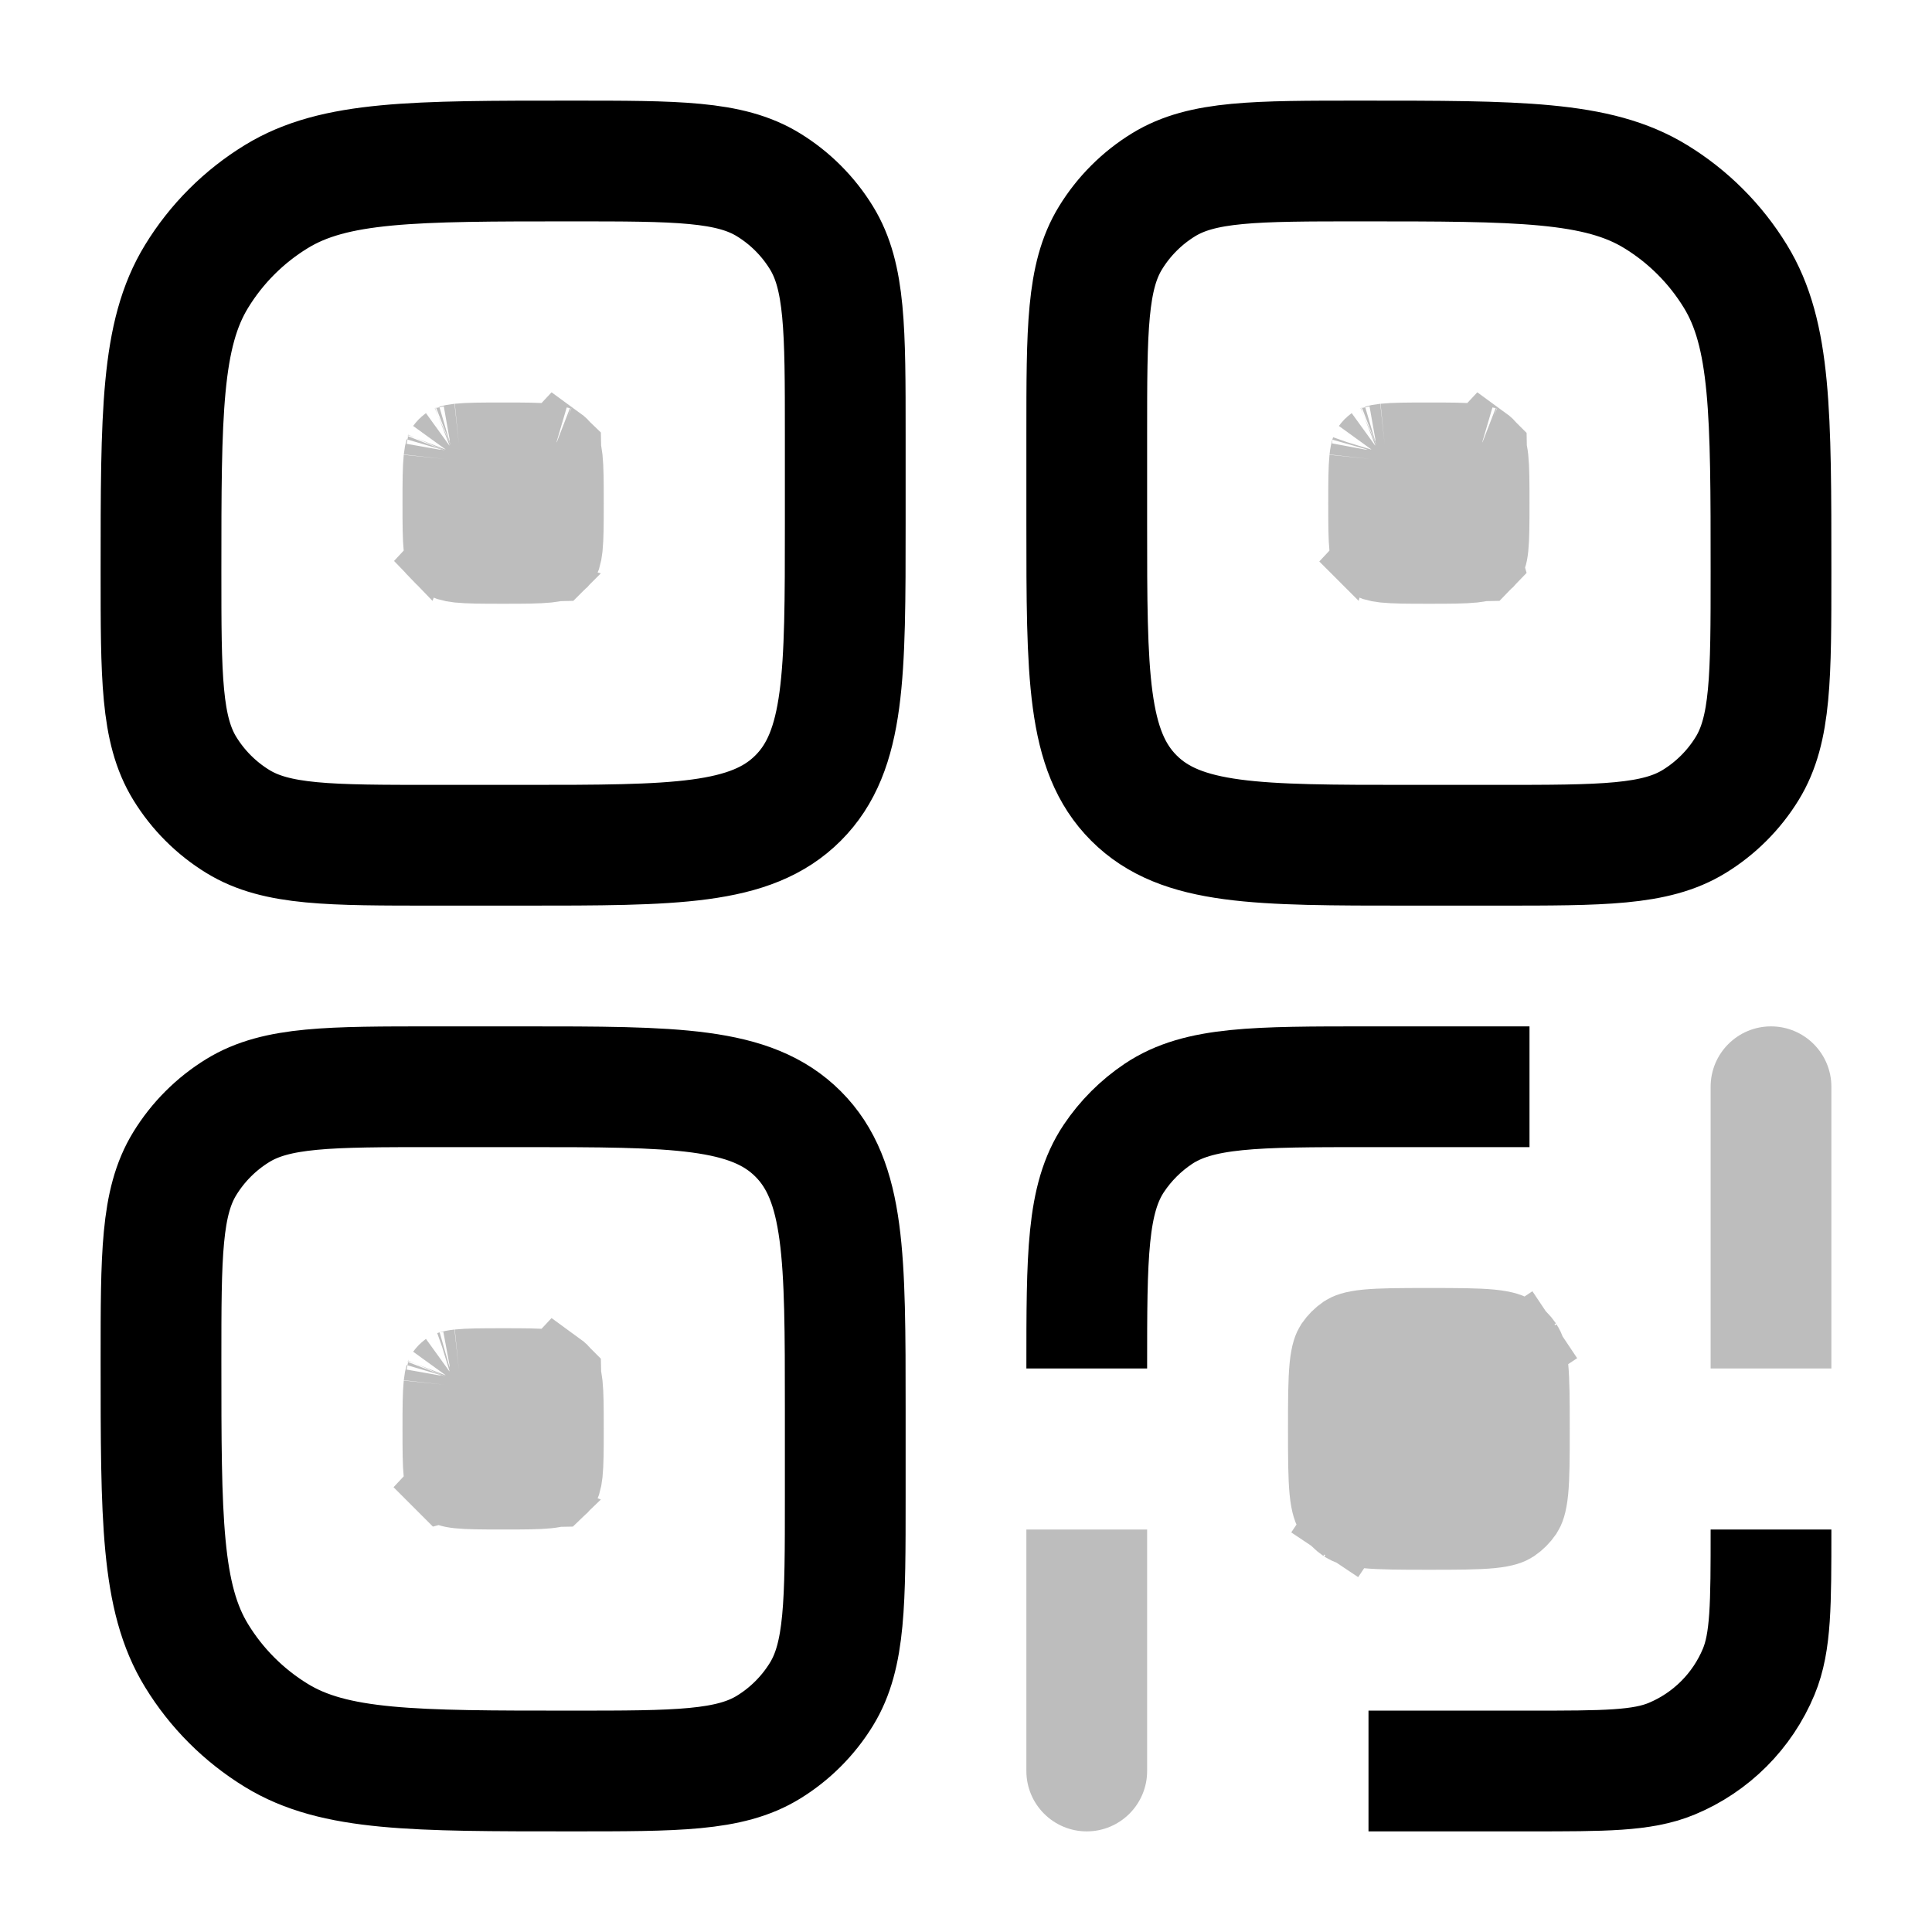 <svg width="24" height="24" viewBox="0 0 24 24" fill="none" xmlns="http://www.w3.org/2000/svg">
<path d="M2 16.9C2 15.591 2 14.936 2.295 14.455C2.46 14.186 2.686 13.96 2.955 13.795C3.436 13.5 4.091 13.5 5.4 13.5H6.5C8.386 13.5 9.328 13.5 9.914 14.086C10.5 14.672 10.5 15.614 10.5 17.5V18.6C10.5 19.909 10.5 20.564 10.205 21.045C10.04 21.314 9.814 21.54 9.545 21.705C9.064 22 8.409 22 7.1 22C5.136 22 4.154 22 3.433 21.558C3.029 21.311 2.689 20.971 2.442 20.567C2 19.846 2 18.864 2 16.9Z" stroke="black" stroke-width="1.5"/>
<path d="M13.5 5.4C13.5 4.091 13.5 3.436 13.795 2.955C13.96 2.686 14.186 2.46 14.455 2.295C14.936 2 15.591 2 16.9 2C18.864 2 19.846 2 20.567 2.442C20.971 2.689 21.311 3.029 21.558 3.433C22 4.154 22 5.136 22 7.1C22 8.409 22 9.064 21.705 9.545C21.54 9.814 21.314 10.04 21.045 10.205C20.564 10.5 19.909 10.5 18.6 10.5H17.5C15.614 10.5 14.672 10.5 14.086 9.914C13.5 9.328 13.5 8.386 13.5 6.5V5.4Z" stroke="black" stroke-width="1.5"/>
<path d="M17.013 5.7C17.001 5.819 17 5.981 17 6.25C17 6.519 17.001 6.681 17.013 6.8C17.019 6.855 17.026 6.885 17.032 6.902C17.034 6.909 17.036 6.913 17.036 6.915L17.037 6.916L17.037 6.916M17.013 5.7L17.037 6.916L17.037 6.916M17.013 5.7C17.019 5.645 17.026 5.615 17.032 5.598M17.013 5.7L17.032 5.598M17.037 6.916C17.037 6.916 17.037 6.916 17.037 6.916L17.037 6.916ZM17.032 5.598C17.034 5.591 17.036 5.587 17.036 5.585M17.032 5.598L17.036 5.585M17.036 5.585L17.037 5.584M17.036 5.585L17.037 5.584M17.037 5.584L17.037 5.584M17.037 5.584C17.037 5.584 17.037 5.584 17.037 5.584M17.037 5.584C17.05 5.566 17.066 5.55 17.084 5.537M17.037 5.584L17.084 5.537M17.084 5.537L17.085 5.536M17.084 5.537L17.084 5.537C17.084 5.537 17.084 5.537 17.084 5.537L17.084 5.537C17.084 5.537 17.084 5.537 17.084 5.537ZM17.084 5.537L17.085 5.536M17.085 5.536C17.087 5.536 17.091 5.534 17.098 5.531M17.085 5.536L17.098 5.531M17.098 5.531C17.115 5.526 17.145 5.519 17.2 5.513M17.098 5.531L17.2 5.513M17.2 5.513C17.319 5.501 17.481 5.5 17.75 5.5M17.2 5.513L17.75 5.5M17.75 5.5C18.019 5.5 18.181 5.501 18.3 5.513M17.75 5.5L18.3 5.513M18.3 5.513C18.355 5.519 18.385 5.526 18.402 5.531M18.3 5.513L18.402 5.531M18.402 5.531C18.409 5.534 18.413 5.536 18.415 5.536M18.402 5.531L18.415 5.536M18.415 5.536L18.416 5.537M18.415 5.536L18.416 5.537M18.416 5.537L18.416 5.537M18.416 5.537L18.416 5.537M18.416 5.537C18.434 5.55 18.45 5.566 18.463 5.584C18.463 5.584 18.463 5.584 18.463 5.584C18.463 5.584 18.463 5.584 18.463 5.584L18.463 5.584L18.464 5.585C18.464 5.587 18.466 5.591 18.468 5.598C18.474 5.615 18.481 5.645 18.487 5.7C18.499 5.819 18.5 5.981 18.5 6.25C18.5 6.519 18.499 6.681 18.487 6.8C18.481 6.855 18.474 6.885 18.468 6.902C18.466 6.909 18.464 6.913 18.464 6.915L18.463 6.916L18.463 6.916C18.45 6.934 18.434 6.95 18.416 6.963C18.416 6.963 18.416 6.963 18.416 6.963C18.416 6.963 18.416 6.963 18.416 6.963L18.416 6.963L18.415 6.964C18.413 6.964 18.409 6.966 18.402 6.969C18.385 6.974 18.355 6.981 18.3 6.987C18.181 6.999 18.019 7 17.75 7C17.481 7 17.319 6.999 17.2 6.987C17.145 6.981 17.115 6.974 17.098 6.969C17.091 6.966 17.087 6.964 17.085 6.964L17.084 6.963L17.084 6.963L18.416 5.537Z" fill="#BDBDBD" stroke="#BDBDBD"/>
<path d="M19 13.5H17C15.595 13.5 14.893 13.5 14.389 13.837C14.171 13.983 13.983 14.171 13.837 14.389C13.5 14.893 13.5 15.595 13.5 17" stroke="black" stroke-width="1.5"/>
<path d="M12.75 22C12.75 22.414 13.086 22.75 13.5 22.75C13.914 22.75 14.25 22.414 14.25 22H12.75ZM12.75 19V22H14.25V19H12.75Z" fill="#BDBDBD"/>
<path d="M17 22H19C19.932 22 20.398 22 20.765 21.848C21.255 21.645 21.645 21.255 21.848 20.765C22 20.398 22 19.932 22 19" stroke="black" stroke-width="1.5" stroke-linejoin="round"/>
<path d="M22.75 13.5C22.75 13.086 22.414 12.75 22 12.75C21.586 12.75 21.25 13.086 21.25 13.5H22.75ZM22.75 17V13.5H21.25V17H22.75Z" fill="#BDBDBD"/>
<path d="M2 7.1C2 5.136 2 4.154 2.442 3.433C2.689 3.029 3.029 2.689 3.433 2.442C4.154 2 5.136 2 7.1 2C8.409 2 9.064 2 9.545 2.295C9.814 2.46 10.04 2.686 10.205 2.955C10.5 3.436 10.5 4.091 10.5 5.4V6.5C10.5 8.386 10.5 9.328 9.914 9.914C9.328 10.5 8.386 10.5 6.5 10.5H5.4C4.091 10.5 3.436 10.5 2.955 10.205C2.686 10.04 2.46 9.814 2.295 9.545C2 9.064 2 8.409 2 7.1Z" stroke="black" stroke-width="1.5"/>
<path d="M5.513 5.7C5.501 5.819 5.5 5.981 5.5 6.25C5.5 6.519 5.501 6.681 5.513 6.8C5.519 6.855 5.526 6.885 5.531 6.902C5.534 6.909 5.536 6.913 5.536 6.915L5.537 6.916L5.537 6.916M5.513 5.7L5.537 6.916L5.537 6.916M5.513 5.7C5.519 5.645 5.526 5.615 5.531 5.598M5.513 5.7L5.531 5.598M5.537 6.916C5.537 6.916 5.537 6.916 5.537 6.916L5.537 6.916ZM5.531 5.598C5.534 5.591 5.536 5.587 5.536 5.585M5.531 5.598L5.536 5.585M5.536 5.585L5.537 5.584M5.536 5.585L5.537 5.584M5.537 5.584L5.537 5.584M5.537 5.584C5.537 5.584 5.537 5.584 5.537 5.584M5.537 5.584C5.55 5.566 5.566 5.55 5.584 5.537M5.537 5.584L5.584 5.537M5.584 5.537L5.585 5.536M5.584 5.537L5.584 5.537C5.584 5.537 5.584 5.537 5.584 5.537L5.584 5.537C5.584 5.537 5.584 5.537 5.584 5.537ZM5.584 5.537L5.585 5.536M5.585 5.536C5.587 5.536 5.591 5.534 5.598 5.531M5.585 5.536L5.598 5.531M5.598 5.531C5.615 5.526 5.645 5.519 5.7 5.513M5.598 5.531L5.7 5.513M5.7 5.513C5.819 5.501 5.981 5.5 6.25 5.5M5.7 5.513L6.25 5.5M6.25 5.5C6.519 5.5 6.681 5.501 6.8 5.513M6.25 5.5L6.8 5.513M6.8 5.513C6.855 5.519 6.885 5.526 6.902 5.531M6.8 5.513L6.902 5.531M6.902 5.531C6.909 5.534 6.913 5.536 6.915 5.536M6.902 5.531L6.915 5.536M6.915 5.536L6.916 5.537M6.915 5.536L6.916 5.537M6.916 5.537L6.916 5.537M6.916 5.537L6.916 5.537M6.916 5.537C6.934 5.55 6.95 5.566 6.963 5.584C6.963 5.584 6.963 5.584 6.963 5.584C6.963 5.584 6.963 5.584 6.963 5.584L6.963 5.584L6.964 5.585C6.964 5.587 6.966 5.591 6.969 5.598C6.974 5.615 6.981 5.645 6.987 5.7C6.999 5.819 7 5.981 7 6.25C7 6.519 6.999 6.681 6.987 6.8C6.981 6.855 6.974 6.885 6.969 6.902C6.966 6.909 6.964 6.913 6.964 6.915L6.963 6.916L6.963 6.916C6.95 6.934 6.934 6.95 6.916 6.963C6.916 6.963 6.916 6.963 6.916 6.963C6.916 6.963 6.916 6.963 6.916 6.963L6.916 6.963L6.915 6.964C6.913 6.964 6.909 6.966 6.902 6.969C6.885 6.974 6.855 6.981 6.8 6.987C6.681 6.999 6.519 7 6.25 7C5.981 7 5.819 6.999 5.7 6.987C5.645 6.981 5.615 6.974 5.598 6.969C5.591 6.966 5.587 6.964 5.585 6.964L5.584 6.963L5.584 6.963L6.916 5.537Z" fill="#BDBDBD" stroke="#BDBDBD"/>
<path d="M5.513 17.2C5.501 17.319 5.5 17.481 5.5 17.75C5.5 18.019 5.501 18.181 5.513 18.3C5.519 18.355 5.526 18.385 5.531 18.402C5.534 18.409 5.536 18.413 5.536 18.415L5.537 18.416L5.537 18.416M5.513 17.2L5.537 18.416L5.537 18.416M5.513 17.2C5.519 17.145 5.526 17.115 5.531 17.098M5.513 17.2L5.531 17.098M5.537 18.416C5.537 18.416 5.537 18.416 5.537 18.416L5.537 18.416ZM5.531 17.098C5.534 17.091 5.536 17.087 5.536 17.085M5.531 17.098L5.536 17.085M5.536 17.085L5.537 17.084M5.536 17.085L5.537 17.084M5.537 17.084L5.537 17.084M5.537 17.084C5.537 17.084 5.537 17.084 5.537 17.084M5.537 17.084C5.55 17.066 5.566 17.05 5.584 17.037M5.537 17.084L5.584 17.037M5.584 17.037L5.585 17.036M5.584 17.037L5.584 17.037C5.584 17.037 5.584 17.037 5.584 17.037L5.584 17.037C5.584 17.037 5.584 17.037 5.584 17.037ZM5.584 17.037L5.585 17.036M5.585 17.036C5.587 17.036 5.591 17.034 5.598 17.032M5.585 17.036L5.598 17.032M5.598 17.032C5.615 17.026 5.645 17.019 5.7 17.013M5.598 17.032L5.7 17.013M5.7 17.013C5.819 17.001 5.981 17 6.25 17M5.7 17.013L6.25 17M6.25 17C6.519 17 6.681 17.001 6.8 17.013M6.25 17L6.8 17.013M6.8 17.013C6.855 17.019 6.885 17.026 6.902 17.032M6.8 17.013L6.902 17.032M6.902 17.032C6.909 17.034 6.913 17.036 6.915 17.036M6.902 17.032L6.915 17.036M6.915 17.036L6.916 17.037M6.915 17.036L6.916 17.037M6.916 17.037L6.916 17.037M6.916 17.037L6.916 17.037M6.916 17.037C6.934 17.05 6.95 17.066 6.963 17.084C6.963 17.084 6.963 17.084 6.963 17.084C6.963 17.084 6.963 17.084 6.963 17.084L6.963 17.084L6.964 17.085C6.964 17.087 6.966 17.091 6.969 17.098C6.974 17.115 6.981 17.145 6.987 17.2C6.999 17.319 7 17.481 7 17.75C7 18.019 6.999 18.181 6.987 18.3C6.981 18.355 6.974 18.385 6.969 18.402C6.966 18.409 6.964 18.413 6.964 18.415L6.963 18.416L6.963 18.416C6.95 18.434 6.934 18.45 6.916 18.463C6.916 18.463 6.916 18.463 6.916 18.463C6.916 18.463 6.916 18.463 6.916 18.463L6.916 18.463L6.915 18.464C6.913 18.464 6.909 18.466 6.902 18.468C6.885 18.474 6.855 18.481 6.8 18.487C6.681 18.499 6.519 18.5 6.25 18.5C5.981 18.5 5.819 18.499 5.7 18.487C5.645 18.481 5.615 18.474 5.598 18.468C5.591 18.466 5.587 18.464 5.585 18.464L5.584 18.463L5.584 18.463L6.916 17.037Z" fill="#BDBDBD" stroke="#BDBDBD"/>
<path d="M16.5 17.75C16.5 17.389 16.501 17.155 16.518 16.979C16.535 16.811 16.564 16.753 16.584 16.722C16.621 16.668 16.668 16.621 16.722 16.584C16.753 16.564 16.811 16.535 16.979 16.518C17.155 16.501 17.389 16.5 17.75 16.5C18.111 16.5 18.345 16.501 18.521 16.518C18.689 16.535 18.747 16.564 18.778 16.584C18.832 16.621 18.879 16.668 18.916 16.722L19.314 16.456L18.916 16.722C18.936 16.753 18.965 16.811 18.982 16.979C18.999 17.155 19 17.389 19 17.75C19 18.111 18.999 18.345 18.982 18.521C18.965 18.689 18.936 18.747 18.916 18.778C18.879 18.832 18.832 18.879 18.778 18.916C18.747 18.936 18.689 18.965 18.521 18.982C18.345 18.999 18.111 19 17.75 19C17.389 19 17.155 18.999 16.979 18.982C16.811 18.965 16.753 18.936 16.722 18.916L16.456 19.314L16.722 18.916C16.668 18.879 16.621 18.832 16.584 18.778C16.564 18.747 16.535 18.689 16.518 18.521C16.501 18.345 16.5 18.111 16.5 17.75Z" fill="#BDBDBD" stroke="#BDBDBD"/>
</svg>
